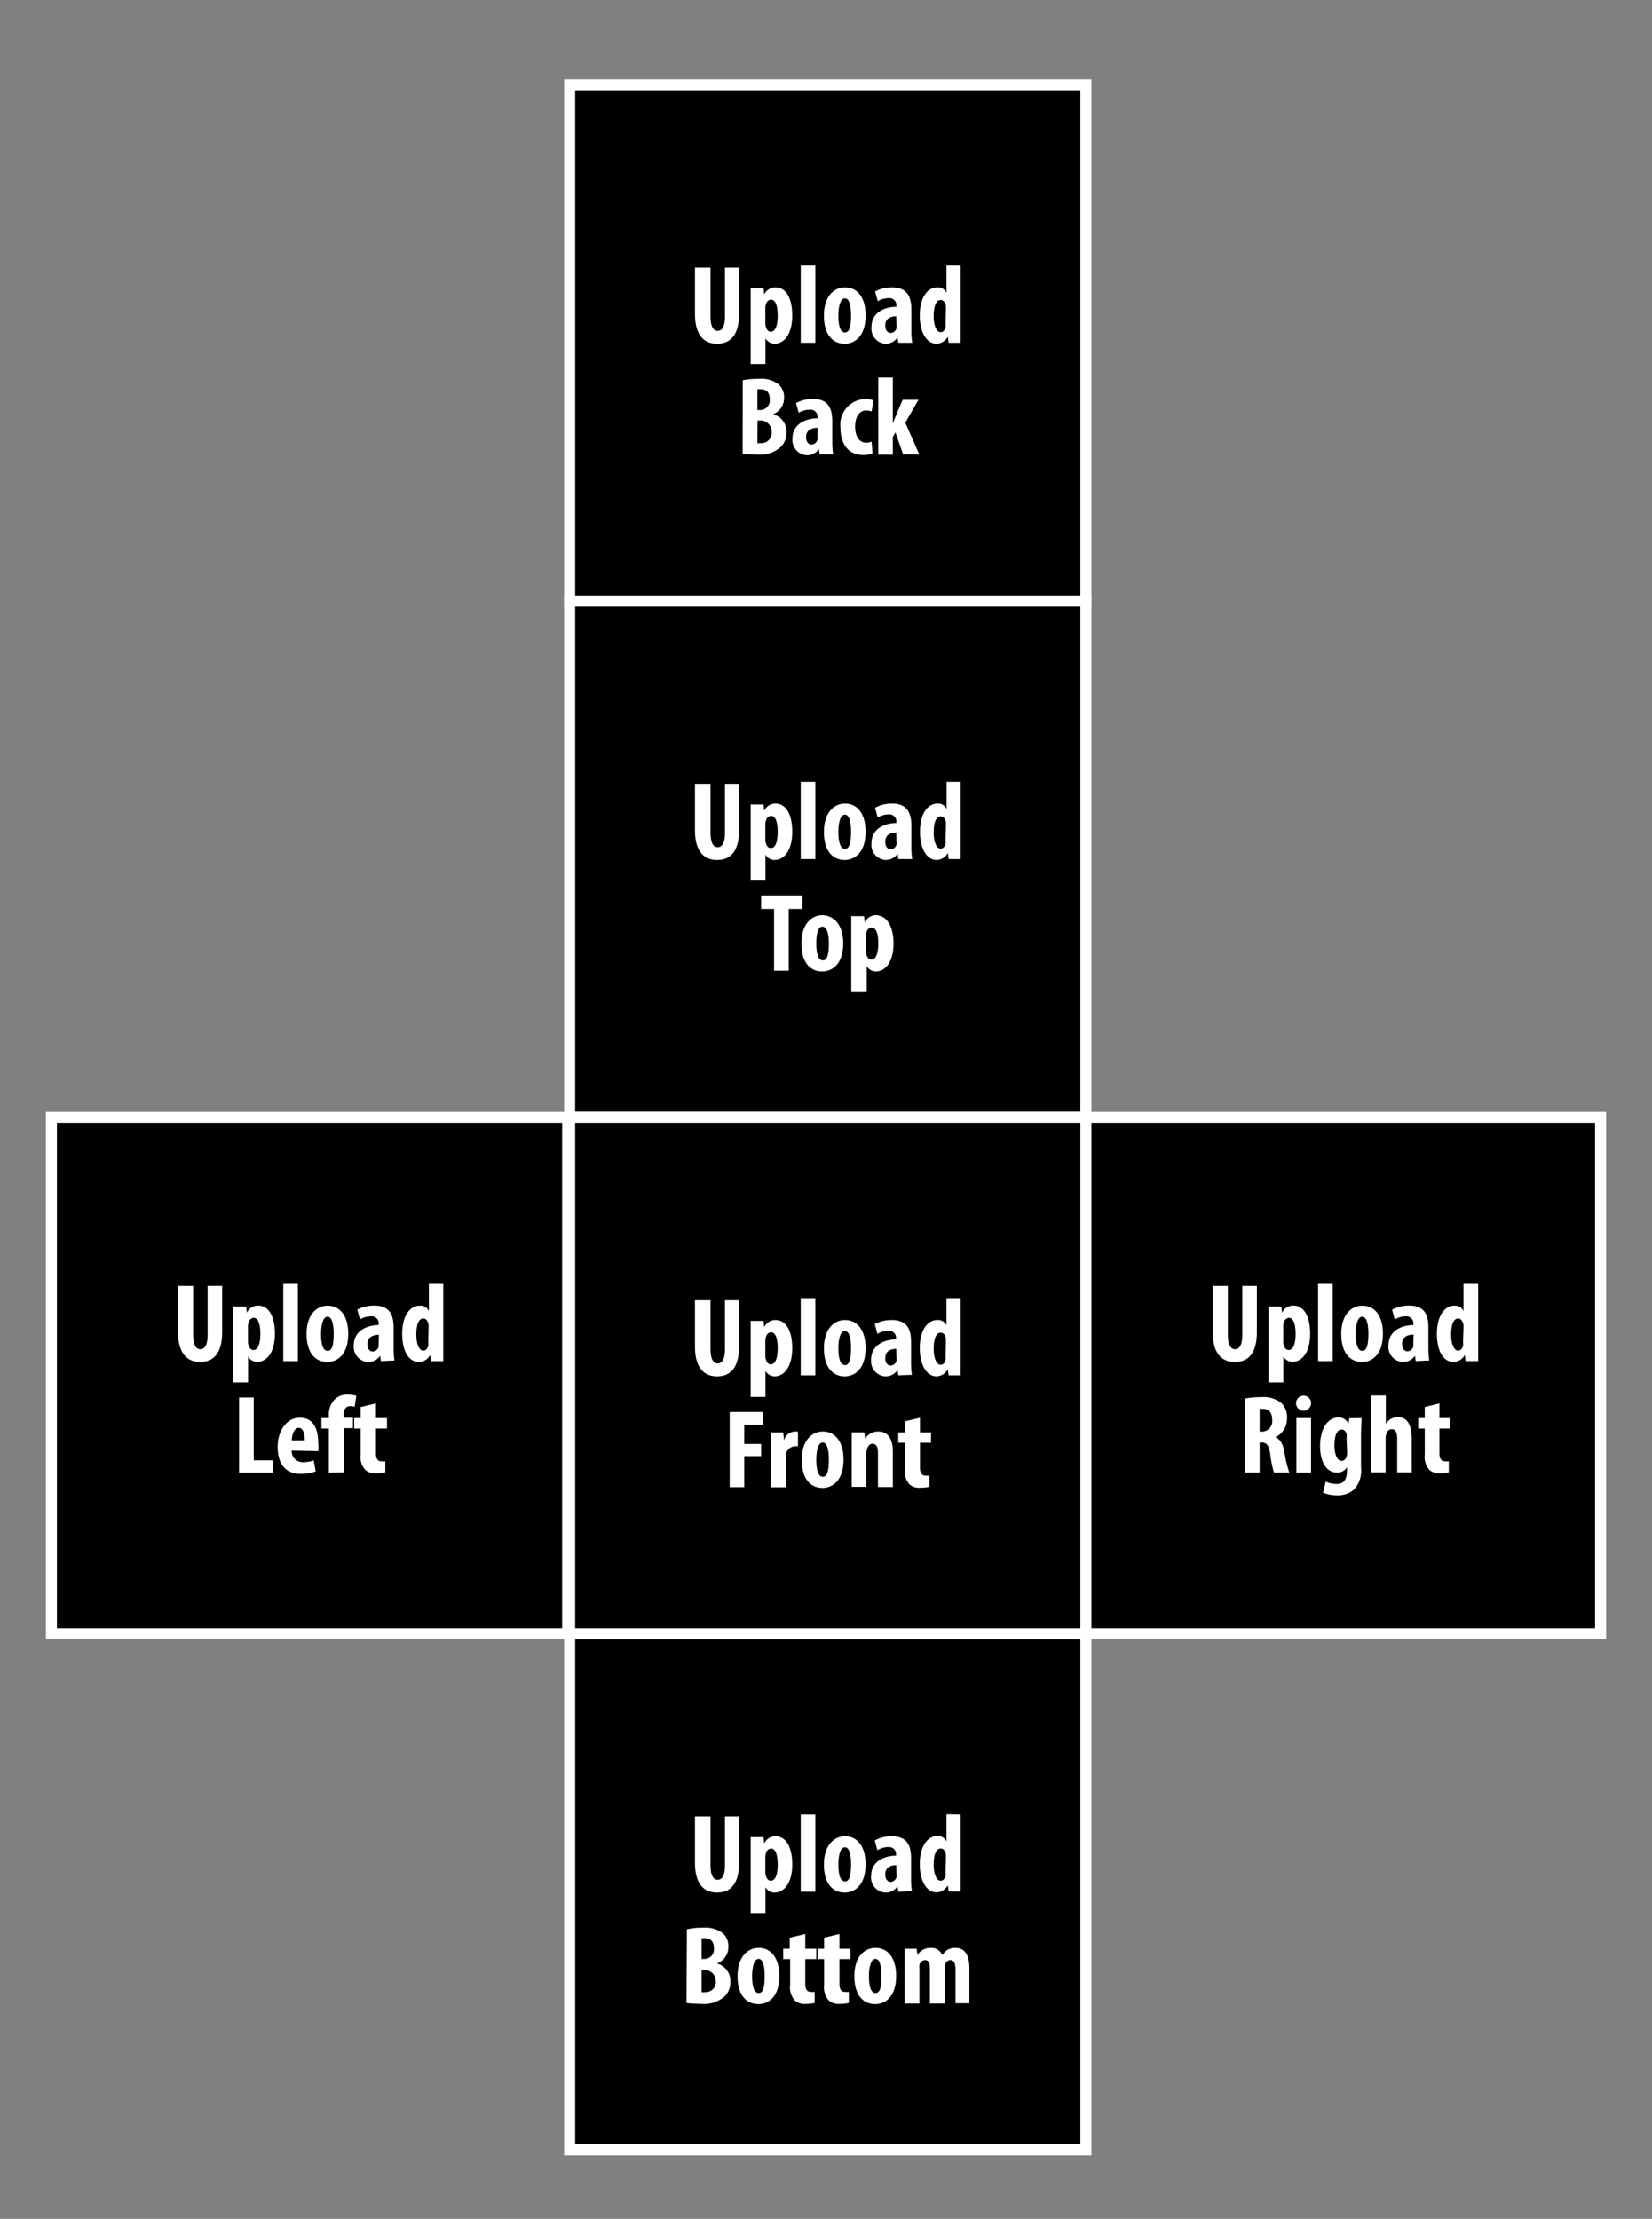 <svg xmlns="http://www.w3.org/2000/svg" viewBox="0 0 149.76 201.15"><rect x="0" y="0" width="149.76" height="201.15" fill="#808080" stroke="none"/><defs><style>.cls-1{stroke:#fff;stroke-miterlimit:10;}.cls-2{fill:#fff;}</style></defs><title>cuboAberto</title><g id="Camada_3" data-name="Camada 3"><rect class="cls-1" x="51.64" y="148.09" width="46.8" height="46.8" transform="translate(150.08 342.98) rotate(180)"/><rect class="cls-1" x="51.64" y="7.67" width="46.8" height="46.8" transform="translate(150.08 62.15) rotate(180)"/><rect class="cls-1" x="98.3" y="101.28" width="46.8" height="46.8" transform="translate(243.4 249.37) rotate(180)"/><rect class="cls-1" x="51.64" y="54.48" width="46.8" height="46.8" transform="translate(150.08 155.76) rotate(180)"/><rect class="cls-1" x="51.64" y="101.28" width="46.8" height="46.8" transform="translate(150.08 249.37) rotate(180)"/><rect class="cls-1" x="4.66" y="101.28" width="46.8" height="46.8" transform="translate(56.12 249.37) rotate(180)"/><path class="cls-2" d="M64.41,24.26v4.43c0,1,.31,1.3.65,1.3s.66-.27.66-1.3V24.26H67v4.19c0,1.75-.65,2.71-2,2.71s-2-1-2-2.7v-4.2Z"/><path class="cls-2" d="M68.05,27.7c0-.6,0-1.11,0-1.57h1.16l.07.56h0a1.12,1.12,0,0,1,1-.64c1.09,0,1.54,1.17,1.54,2.55,0,1.76-.78,2.56-1.61,2.56a1,1,0,0,1-.82-.49h0V33H68.05Zm1.33,1.56a1,1,0,0,0,.07.43c.1.3.27.38.42.38.47,0,.63-.69.63-1.46,0-.94-.22-1.45-.62-1.45a.51.51,0,0,0-.44.42.88.88,0,0,0-.06.36Z"/><path class="cls-2" d="M72.59,24.07h1.32v7H72.59Z"/><path class="cls-2" d="M78.47,28.59c0,2.06-1.14,2.57-1.89,2.57-1.18,0-1.89-.94-1.89-2.54,0-1.79.93-2.57,1.91-2.57C77.76,26.05,78.47,27,78.47,28.59Zm-2.47,0c0,.85.14,1.55.61,1.55s.54-.83.54-1.55-.11-1.54-.56-1.54S76,27.91,76,28.59Z"/><path class="cls-2" d="M81.44,31.07l-.08-.48h0a1.29,1.29,0,0,1-1.09.57A1.37,1.37,0,0,1,79,29.65c0-1.3,1.14-1.83,2.26-1.84V27.7a.63.63,0,0,0-.69-.67,1.9,1.9,0,0,0-1,.28l-.24-.89a3.24,3.24,0,0,1,1.54-.37c1.51,0,1.75,1.05,1.75,2.05v1.84a6.6,6.6,0,0,0,.08,1.13Zm-.19-2.4c-.44,0-1,.15-1,.84,0,.49.27.67.48.67a.57.57,0,0,0,.54-.42.85.85,0,0,0,0-.23Z"/><path class="cls-2" d="M87.08,24.07v5.54c0,.47,0,1,0,1.46H86l-.08-.55h0a1.23,1.23,0,0,1-1,.64c-1,0-1.54-1.17-1.54-2.55,0-1.72.75-2.56,1.59-2.56a.84.84,0,0,1,.83.49h0V24.07Zm-1.33,4c0-.09,0-.19,0-.29,0-.31-.21-.58-.47-.58-.47,0-.64.68-.64,1.48s.25,1.43.63,1.43c.16,0,.35-.09.45-.43a.86.86,0,0,0,0-.31Z"/><path class="cls-2" d="M67.33,34.47a7.25,7.25,0,0,1,1.51-.13,2.54,2.54,0,0,1,1.73.49,1.55,1.55,0,0,1,.51,1.23,1.58,1.58,0,0,1-1,1.49v0a1.63,1.63,0,0,1,1.22,1.63,1.84,1.84,0,0,1-.51,1.33,2.85,2.85,0,0,1-2.24.69,9.73,9.73,0,0,1-1.23-.07Zm1.33,2.7h.28a.88.88,0,0,0,.84-1c0-.49-.23-.88-.78-.88a1.05,1.05,0,0,0-.34,0Zm0,3a1.23,1.23,0,0,0,.29,0,.93.93,0,0,0,1-1,1,1,0,0,0-1-1.05h-.28Z"/><path class="cls-2" d="M74.31,41.19l-.07-.49h0a1.29,1.29,0,0,1-1.09.57,1.38,1.38,0,0,1-1.31-1.51c0-1.29,1.14-1.83,2.27-1.84v-.11a.63.63,0,0,0-.7-.67,1.84,1.84,0,0,0-1,.28l-.25-.88a3.15,3.15,0,0,1,1.54-.38c1.51,0,1.75,1.05,1.75,2.05v1.85a6.75,6.75,0,0,0,.08,1.13Zm-.18-2.41c-.45,0-1.06.15-1.06.84,0,.5.28.68.48.68a.58.58,0,0,0,.55-.43.85.85,0,0,0,0-.23Z"/><path class="cls-2" d="M79.1,41.11a2.33,2.33,0,0,1-.84.14c-1.25,0-2.07-.87-2.07-2.49a2.32,2.32,0,0,1,2.27-2.59,2,2,0,0,1,.73.13l-.18,1a1.38,1.38,0,0,0-.49-.09c-.64,0-1,.61-1,1.47s.37,1.45,1,1.45a1.07,1.07,0,0,0,.49-.1Z"/><path class="cls-2" d="M80.94,38.41h0c.1-.29.17-.49.26-.69l.63-1.48h1.43l-1.19,2.08,1.26,2.87H81.87l-.7-2-.23.42v1.61H79.62v-7h1.32Z"/><path class="cls-2" d="M64.41,71.06v4.43c0,1,.31,1.31.65,1.31s.66-.28.66-1.31V71.06H67v4.2c0,1.75-.65,2.7-2,2.7s-2-1-2-2.69V71.06Z"/><path class="cls-2" d="M68.05,74.5c0-.6,0-1.1,0-1.57h1.16l.07.57h0a1.11,1.11,0,0,1,1-.65c1.09,0,1.54,1.17,1.54,2.55,0,1.76-.78,2.56-1.61,2.56a.94.94,0,0,1-.82-.49h0v2.35H68.05Zm1.33,1.57a1,1,0,0,0,.07.42c.1.31.27.39.43.39.46,0,.62-.69.62-1.47,0-.94-.22-1.45-.61-1.45a.52.52,0,0,0-.45.43.81.81,0,0,0-.06.35Z"/><path class="cls-2" d="M72.59,70.88h1.32v7H72.59Z"/><path class="cls-2" d="M78.47,75.39c0,2.06-1.14,2.57-1.89,2.57-1.18,0-1.89-.93-1.89-2.54,0-1.78.93-2.57,1.91-2.57C77.77,72.85,78.47,73.83,78.47,75.39Zm-2.47,0c0,.85.14,1.56.61,1.56s.54-.83.54-1.56-.11-1.54-.56-1.54S76,74.71,76,75.39Z"/><path class="cls-2" d="M81.44,77.88l-.07-.49h0a1.3,1.3,0,0,1-1.1.57A1.37,1.37,0,0,1,79,76.45c0-1.29,1.14-1.83,2.26-1.84V74.5a.63.63,0,0,0-.69-.67,1.82,1.82,0,0,0-1,.29l-.24-.89a3.11,3.11,0,0,1,1.54-.38c1.51,0,1.75,1.05,1.75,2.05v1.85a6.75,6.75,0,0,0,.08,1.13Zm-.19-2.41c-.44,0-1,.15-1,.84,0,.5.28.68.48.68a.57.57,0,0,0,.54-.43.85.85,0,0,0,0-.23Z"/><path class="cls-2" d="M87.08,70.88v5.53c0,.48,0,1,0,1.47H86l-.07-.56h0a1.21,1.21,0,0,1-1,.64c-1,0-1.53-1.16-1.53-2.55,0-1.72.74-2.56,1.58-2.56a.83.83,0,0,1,.83.5h0V70.88Zm-1.33,4c0-.09,0-.19,0-.29,0-.3-.21-.58-.47-.58-.47,0-.64.68-.64,1.48s.25,1.44.63,1.44c.16,0,.35-.09.45-.44a.84.84,0,0,0,0-.3Z"/><path class="cls-2" d="M70.17,82.4H69V81.17h3.74V82.4H71.5V88H70.17Z"/><path class="cls-2" d="M76.44,85.5c0,2.07-1.15,2.57-1.9,2.57-1.18,0-1.89-.93-1.89-2.53,0-1.79.93-2.58,1.91-2.58C75.73,83,76.44,84,76.44,85.5ZM74,85.5c0,.85.13,1.56.6,1.56s.54-.83.54-1.56S75,84,74.55,84,74,84.83,74,85.5Z"/><path class="cls-2" d="M77.17,84.61c0-.59,0-1.1,0-1.56h1.16l.07.56h0a1.13,1.13,0,0,1,1-.65C80.5,83,81,84.14,81,85.51c0,1.76-.78,2.56-1.61,2.56a1,1,0,0,1-.82-.48h0v2.35H77.17Zm1.33,1.57a1,1,0,0,0,.07.43c.1.3.27.38.42.38.47,0,.63-.69.63-1.47,0-.94-.22-1.44-.62-1.44a.51.51,0,0,0-.44.42.85.85,0,0,0-.06.36Z"/><path class="cls-2" d="M64.41,117.87v4.43c0,1,.31,1.3.65,1.3s.66-.27.66-1.3v-4.43H67v4.19c0,1.75-.65,2.71-2,2.71s-2-1-2-2.7v-4.2Z"/><path class="cls-2" d="M68.05,121.31c0-.6,0-1.11,0-1.57h1.16l.07.56h0a1.12,1.12,0,0,1,1-.64c1.09,0,1.54,1.17,1.54,2.55,0,1.76-.78,2.56-1.61,2.56a1,1,0,0,1-.82-.49h0v2.35H68.05Zm1.33,1.56a1,1,0,0,0,.07.43c.1.3.27.38.42.38.47,0,.63-.68.63-1.46,0-.94-.22-1.45-.62-1.45a.51.51,0,0,0-.44.42.88.88,0,0,0-.06.36Z"/><path class="cls-2" d="M72.59,117.68h1.32v7H72.59Z"/><path class="cls-2" d="M78.47,122.2c0,2.06-1.14,2.57-1.89,2.57-1.18,0-1.89-.94-1.89-2.54,0-1.78.93-2.57,1.91-2.57C77.76,119.66,78.47,120.64,78.47,122.2Zm-2.47,0c0,.85.14,1.55.61,1.55s.54-.83.54-1.55-.11-1.54-.56-1.54S76,121.52,76,122.2Z"/><path class="cls-2" d="M81.44,124.68l-.08-.48h0a1.29,1.29,0,0,1-1.09.57,1.37,1.37,0,0,1-1.3-1.51c0-1.3,1.14-1.83,2.26-1.84v-.11a.63.63,0,0,0-.69-.67,1.9,1.9,0,0,0-1,.28l-.24-.89a3.24,3.24,0,0,1,1.54-.37c1.51,0,1.75,1,1.75,2v1.84a6.6,6.6,0,0,0,.08,1.13Zm-.19-2.4c-.44,0-1,.15-1,.84,0,.49.27.67.48.67a.57.57,0,0,0,.54-.42.85.85,0,0,0,0-.23Z"/><path class="cls-2" d="M87.08,117.68v5.54c0,.47,0,1,0,1.46H86l-.08-.55h0a1.23,1.23,0,0,1-1,.64c-1,0-1.54-1.17-1.54-2.55,0-1.72.75-2.56,1.59-2.56a.84.84,0,0,1,.83.49h0v-2.47Zm-1.33,4c0-.09,0-.19,0-.29,0-.31-.21-.58-.47-.58-.47,0-.64.68-.64,1.48s.25,1.43.63,1.43c.16,0,.35-.09.45-.43a.86.86,0,0,0,0-.31Z"/><path class="cls-2" d="M66.15,128h3v1.15H67.47v1.75H69V132H67.47v2.81H66.15Z"/><path class="cls-2" d="M69.91,131.34c0-.5,0-1,0-1.49H71l.07.72h0a1.09,1.09,0,0,1,1.27-.78v1.32a1.23,1.23,0,0,0-.29,0,.87.87,0,0,0-.8.7,2.14,2.14,0,0,0,0,.5v2.51H69.91Z"/><path class="cls-2" d="M76.47,132.31c0,2.06-1.15,2.57-1.9,2.57-1.18,0-1.89-.93-1.89-2.54,0-1.78.93-2.57,1.91-2.57C75.76,129.77,76.47,130.75,76.47,132.31Zm-2.47,0c0,.85.13,1.56.6,1.56s.54-.83.54-1.56-.11-1.54-.56-1.54S74,131.63,74,132.31Z"/><path class="cls-2" d="M77.21,131.34c0-.55,0-1,0-1.49h1.15l.06.57h0a1.39,1.39,0,0,1,1.2-.65c.94,0,1.32.75,1.32,1.85v3.18H79.59v-3.1c0-.42-.1-.82-.49-.82-.22,0-.4.16-.49.45a1.28,1.28,0,0,0-.07.45v3H77.21Z"/><path class="cls-2" d="M83.4,128.52v1.33h1v.94h-1v2.26c0,.58.25.72.51.72a1.79,1.79,0,0,0,.34,0v1a3.12,3.12,0,0,1-.81.09,1.35,1.35,0,0,1-1-.31,1.81,1.81,0,0,1-.42-1.42v-2.34h-.59v-.94h.59v-1Z"/><path class="cls-2" d="M64.41,164.67v4.43c0,1,.31,1.31.65,1.31s.66-.28.66-1.31v-4.43H67v4.2c0,1.75-.65,2.7-2,2.7s-2-1-2-2.69v-4.21Z"/><path class="cls-2" d="M68.05,168.11c0-.6,0-1.1,0-1.57h1.16l.07.57h0a1.11,1.11,0,0,1,1-.65c1.09,0,1.54,1.17,1.54,2.55,0,1.76-.78,2.56-1.61,2.56a.94.94,0,0,1-.82-.49h0v2.35H68.05Zm1.33,1.57a1,1,0,0,0,.07.42c.1.31.27.39.42.39.47,0,.63-.69.63-1.47,0-.94-.22-1.45-.62-1.45a.52.52,0,0,0-.44.43.81.81,0,0,0-.06.35Z"/><path class="cls-2" d="M72.59,164.49h1.32v7H72.59Z"/><path class="cls-2" d="M78.47,169c0,2.06-1.14,2.57-1.89,2.57-1.18,0-1.89-.93-1.89-2.54,0-1.78.93-2.57,1.91-2.57C77.76,166.46,78.47,167.44,78.47,169ZM76,169c0,.85.14,1.56.61,1.56s.54-.83.54-1.56-.11-1.54-.56-1.54S76,168.32,76,169Z"/><path class="cls-2" d="M81.44,171.49l-.08-.49h0a1.27,1.27,0,0,1-1.09.57,1.37,1.37,0,0,1-1.3-1.51c0-1.29,1.14-1.83,2.26-1.84v-.11a.63.63,0,0,0-.69-.67,1.82,1.82,0,0,0-1,.29l-.24-.89a3.11,3.11,0,0,1,1.54-.38c1.51,0,1.75,1,1.75,2v1.85a6.68,6.68,0,0,0,.08,1.13Zm-.19-2.41c-.44,0-1,.15-1,.84,0,.5.27.68.48.68a.57.57,0,0,0,.54-.43.85.85,0,0,0,0-.23Z"/><path class="cls-2" d="M87.08,164.49V170c0,.48,0,1,0,1.47H86l-.08-.56h0a1.21,1.21,0,0,1-1,.64c-1,0-1.54-1.16-1.54-2.55,0-1.72.75-2.56,1.59-2.56a.83.83,0,0,1,.83.5h0v-2.47Zm-1.33,3.95c0-.09,0-.19,0-.29,0-.3-.21-.58-.47-.58-.47,0-.64.68-.64,1.48s.25,1.44.63,1.44c.16,0,.35-.09.45-.44a.84.84,0,0,0,0-.3Z"/><path class="cls-2" d="M62.27,174.89a6.63,6.63,0,0,1,1.51-.14,2.58,2.58,0,0,1,1.73.49,1.54,1.54,0,0,1,.52,1.23A1.59,1.59,0,0,1,65,178v0a1.63,1.63,0,0,1,1.21,1.63,1.82,1.82,0,0,1-.51,1.34,2.87,2.87,0,0,1-2.23.68,9.91,9.91,0,0,1-1.24-.07Zm1.33,2.7h.28a.88.88,0,0,0,.84-1c0-.5-.23-.88-.78-.88a1.05,1.05,0,0,0-.34,0Zm0,3a1.23,1.23,0,0,0,.29,0,.92.92,0,0,0,1-1,1,1,0,0,0-1-1H63.6Z"/><path class="cls-2" d="M70.65,179.12c0,2.06-1.14,2.56-1.89,2.56-1.19,0-1.9-.93-1.9-2.53,0-1.79.94-2.57,1.92-2.57C69.94,176.58,70.65,177.56,70.65,179.12Zm-2.47,0c0,.84.13,1.55.61,1.55s.53-.83.53-1.55-.11-1.54-.55-1.54S68.18,178.44,68.18,179.12Z"/><path class="cls-2" d="M73,175.32v1.34h1v.94H73v2.25c0,.58.25.72.51.72a1.79,1.79,0,0,0,.34,0v1a3.09,3.09,0,0,1-.8.09,1.37,1.37,0,0,1-1-.31,1.8,1.8,0,0,1-.42-1.42V177.6H71v-.94h.59v-1Z"/><path class="cls-2" d="M76.1,175.32v1.34h1v.94h-1v2.25c0,.58.24.72.51.72a1.79,1.79,0,0,0,.34,0v1a3.17,3.17,0,0,1-.81.09,1.35,1.35,0,0,1-1-.31,1.8,1.8,0,0,1-.43-1.42V177.6h-.58v-.94h.58v-1Z"/><path class="cls-2" d="M81.24,179.12c0,2.06-1.15,2.56-1.89,2.56-1.19,0-1.9-.93-1.9-2.53,0-1.79.93-2.57,1.92-2.57C80.53,176.58,81.24,177.56,81.24,179.12Zm-2.47,0c0,.84.13,1.55.61,1.55s.53-.83.53-1.55-.11-1.54-.55-1.54S78.77,178.44,78.77,179.12Z"/><path class="cls-2" d="M82,178.14c0-.54,0-1,0-1.48H83.1l.06.57h0a1.43,1.43,0,0,1,1.18-.65,1.07,1.07,0,0,1,1.08.66h0a1.64,1.64,0,0,1,.49-.49,1.48,1.48,0,0,1,.7-.17c.88,0,1.27.69,1.27,1.89v3.13H86.62v-2.91c0-.57-.06-1-.47-1-.23,0-.4.16-.49.45a1.53,1.53,0,0,0,0,.35v3.13H84.3v-3.1c0-.36,0-.83-.45-.83a.55.55,0,0,0-.5.44,1.35,1.35,0,0,0,0,.38v3.11H82Z"/><path class="cls-2" d="M111.31,116.57V121c0,1,.31,1.31.65,1.31s.66-.28.66-1.31v-4.43h1.32v4.2c0,1.75-.65,2.7-2,2.7s-2-1-2-2.69v-4.21Z"/><path class="cls-2" d="M115,120c0-.6,0-1.1,0-1.57h1.16l.07.57h0a1.11,1.11,0,0,1,1-.65c1.09,0,1.54,1.17,1.54,2.55,0,1.76-.78,2.56-1.61,2.56a1,1,0,0,1-.82-.49h0v2.35H115Zm1.33,1.57a1,1,0,0,0,.07.42c.1.31.27.39.43.39.46,0,.62-.69.62-1.47,0-.94-.22-1.45-.61-1.45a.52.52,0,0,0-.45.43.81.81,0,0,0-.06.35Z"/><path class="cls-2" d="M119.49,116.39h1.32v7h-1.32Z"/><path class="cls-2" d="M125.37,120.9c0,2.06-1.14,2.57-1.89,2.57-1.18,0-1.89-.93-1.89-2.54,0-1.78.93-2.57,1.91-2.57C124.67,118.36,125.37,119.34,125.37,120.9Zm-2.47,0c0,.85.14,1.56.61,1.56s.54-.83.54-1.56-.11-1.54-.56-1.54S122.9,120.22,122.9,120.9Z"/><path class="cls-2" d="M128.34,123.39l-.07-.49h0a1.3,1.3,0,0,1-1.1.57,1.37,1.37,0,0,1-1.3-1.51c0-1.29,1.14-1.83,2.26-1.84V120a.63.63,0,0,0-.69-.67,1.9,1.9,0,0,0-1,.28l-.24-.89a3.28,3.28,0,0,1,1.54-.37c1.51,0,1.75,1,1.75,2v1.84a6.8,6.8,0,0,0,.08,1.14Zm-.19-2.41c-.44,0-1.05.15-1.05.84,0,.5.28.68.48.68a.57.57,0,0,0,.54-.43.85.85,0,0,0,0-.23Z"/><path class="cls-2" d="M134,116.39v5.53c0,.48,0,1,0,1.47h-1.14l-.07-.56h0a1.23,1.23,0,0,1-1,.64c-1.05,0-1.53-1.16-1.53-2.55,0-1.72.75-2.56,1.59-2.56a.82.82,0,0,1,.82.5h0v-2.47Zm-1.33,4v-.29c-.06-.3-.22-.58-.48-.58-.47,0-.64.68-.64,1.48s.25,1.44.63,1.44c.16,0,.35-.1.45-.44a.66.66,0,0,0,0-.3Z"/><path class="cls-2" d="M112.86,126.78a8.06,8.06,0,0,1,1.45-.13,2.61,2.61,0,0,1,1.82.51,1.75,1.75,0,0,1,.54,1.42,1.84,1.84,0,0,1-1.06,1.71h0c.47.19.7.62.83,1.35a10.72,10.72,0,0,0,.44,1.85h-1.39a9.47,9.47,0,0,1-.33-1.63c-.12-.85-.34-1.09-.78-1.09h-.19v2.72h-1.33Zm1.33,3h.23a.94.94,0,0,0,.91-1.06c0-.58-.23-1-.83-1a.91.91,0,0,0-.31,0Z"/><path class="cls-2" d="M118.85,127.24a.68.68,0,1,1-.68-.72A.66.66,0,0,1,118.85,127.24Zm-1.33,6.26v-4.95h1.33v4.95Z"/><path class="cls-2" d="M123.43,128.55c0,.45-.05,1-.05,1.57V133a2.59,2.59,0,0,1-.6,2,2.24,2.24,0,0,1-1.6.55,3.22,3.22,0,0,1-1.24-.24l.24-1a2.39,2.39,0,0,0,1,.21c.66,0,.93-.44.93-1.2V133h0a1,1,0,0,1-.9.49c-1.11,0-1.54-1.21-1.54-2.4,0-1.65.75-2.6,1.67-2.6a1,1,0,0,1,.91.58h0l.07-.5Zm-1.36,1.81a1.32,1.32,0,0,0,0-.37c-.07-.21-.21-.4-.43-.4-.48,0-.67.64-.67,1.45s.27,1.39.64,1.39a.48.48,0,0,0,.45-.35,1.34,1.34,0,0,0,.06-.4Z"/><path class="cls-2" d="M124.3,126.5h1.33v2.57h0a1.53,1.53,0,0,1,.42-.42,1.37,1.37,0,0,1,.67-.18c.91,0,1.26.77,1.26,2v3h-1.32v-3c0-.49-.09-.91-.49-.91-.22,0-.41.13-.51.46a2.06,2.06,0,0,0-.05.38v3.07H124.3Z"/><path class="cls-2" d="M130.49,127.22v1.33h1v.95h-1v2.25c0,.58.24.72.51.72a1.79,1.79,0,0,0,.34,0v1a3.12,3.12,0,0,1-.81.09,1.35,1.35,0,0,1-.95-.31,1.8,1.8,0,0,1-.42-1.42V129.5h-.59v-.95h.59v-1Z"/><path class="cls-2" d="M17.51,116.57V121c0,1,.3,1.31.65,1.31s.66-.28.66-1.31v-4.43h1.32v4.2c0,1.75-.66,2.7-2,2.7s-2-1-2-2.69v-4.21Z"/><path class="cls-2" d="M21.15,120c0-.6,0-1.1,0-1.57h1.16l.07.57h0a1.11,1.11,0,0,1,1-.65c1.09,0,1.54,1.17,1.54,2.55,0,1.76-.78,2.56-1.61,2.56a.94.94,0,0,1-.82-.49h0v2.35H21.15Zm1.33,1.57a1,1,0,0,0,.07.42c.1.31.27.39.42.39.47,0,.63-.69.63-1.47,0-.94-.22-1.45-.62-1.45a.52.52,0,0,0-.44.43.81.81,0,0,0-.06.35Z"/><path class="cls-2" d="M25.68,116.39H27v7H25.68Z"/><path class="cls-2" d="M31.57,120.9c0,2.06-1.14,2.57-1.89,2.57-1.18,0-1.89-.93-1.89-2.54,0-1.78.93-2.57,1.91-2.57C30.86,118.36,31.57,119.34,31.57,120.9Zm-2.47,0c0,.85.13,1.56.61,1.56s.54-.83.54-1.56-.12-1.54-.56-1.54S29.1,120.22,29.1,120.9Z"/><path class="cls-2" d="M34.53,123.39l-.07-.49h0a1.27,1.27,0,0,1-1.09.57,1.37,1.37,0,0,1-1.3-1.51c0-1.29,1.14-1.83,2.26-1.84V120a.63.63,0,0,0-.7-.67,1.89,1.89,0,0,0-1,.28l-.24-.89a3.24,3.24,0,0,1,1.54-.37c1.5,0,1.75,1,1.75,2v1.84a6.8,6.8,0,0,0,.08,1.14ZM34.35,121c-.44,0-1.05.15-1.05.84,0,.5.27.68.47.68a.57.57,0,0,0,.55-.43.85.85,0,0,0,0-.23Z"/><path class="cls-2" d="M40.18,116.39v5.53c0,.48,0,1,0,1.47H39.07l-.07-.56h0a1.2,1.2,0,0,1-1,.64c-1.05,0-1.54-1.16-1.54-2.55,0-1.72.75-2.56,1.59-2.56a.83.83,0,0,1,.83.5h0v-2.47Zm-1.33,4c0-.09,0-.19,0-.29-.05-.3-.21-.58-.47-.58-.47,0-.64.68-.64,1.48s.25,1.44.63,1.44c.16,0,.35-.1.45-.44a.84.84,0,0,0,0-.3Z"/><path class="cls-2" d="M21.67,126.68H23v5.7h1.75v1.12H21.67Z"/><path class="cls-2" d="M26.44,131.5a1,1,0,0,0,1,1.05,3,3,0,0,0,1-.16l.18,1a4.18,4.18,0,0,1-1.37.22c-1.34,0-2.08-.89-2.08-2.43s.86-2.66,2-2.66,1.68.84,1.68,2.34a3.53,3.53,0,0,1,0,.69Zm1.19-.93c0-.64-.17-1.13-.56-1.13s-.61.63-.62,1.13Z"/><path class="cls-2" d="M29.81,133.5v-4h-.67v-.95h.67v-.2a2,2,0,0,1,.51-1.47,1.57,1.57,0,0,1,1.18-.46,2.69,2.69,0,0,1,.8.11l-.15,1a1.18,1.18,0,0,0-.41-.06c-.44,0-.6.39-.6.82v.23H32v.95h-.85v4Z"/><path class="cls-2" d="M34.08,127.22v1.33h1v.95h-1v2.25c0,.58.24.72.5.72a1.83,1.83,0,0,0,.35,0v1a3.17,3.17,0,0,1-.81.09,1.33,1.33,0,0,1-1-.31,1.76,1.76,0,0,1-.43-1.42V129.5h-.58v-.95h.58v-1Z"/></g></svg>